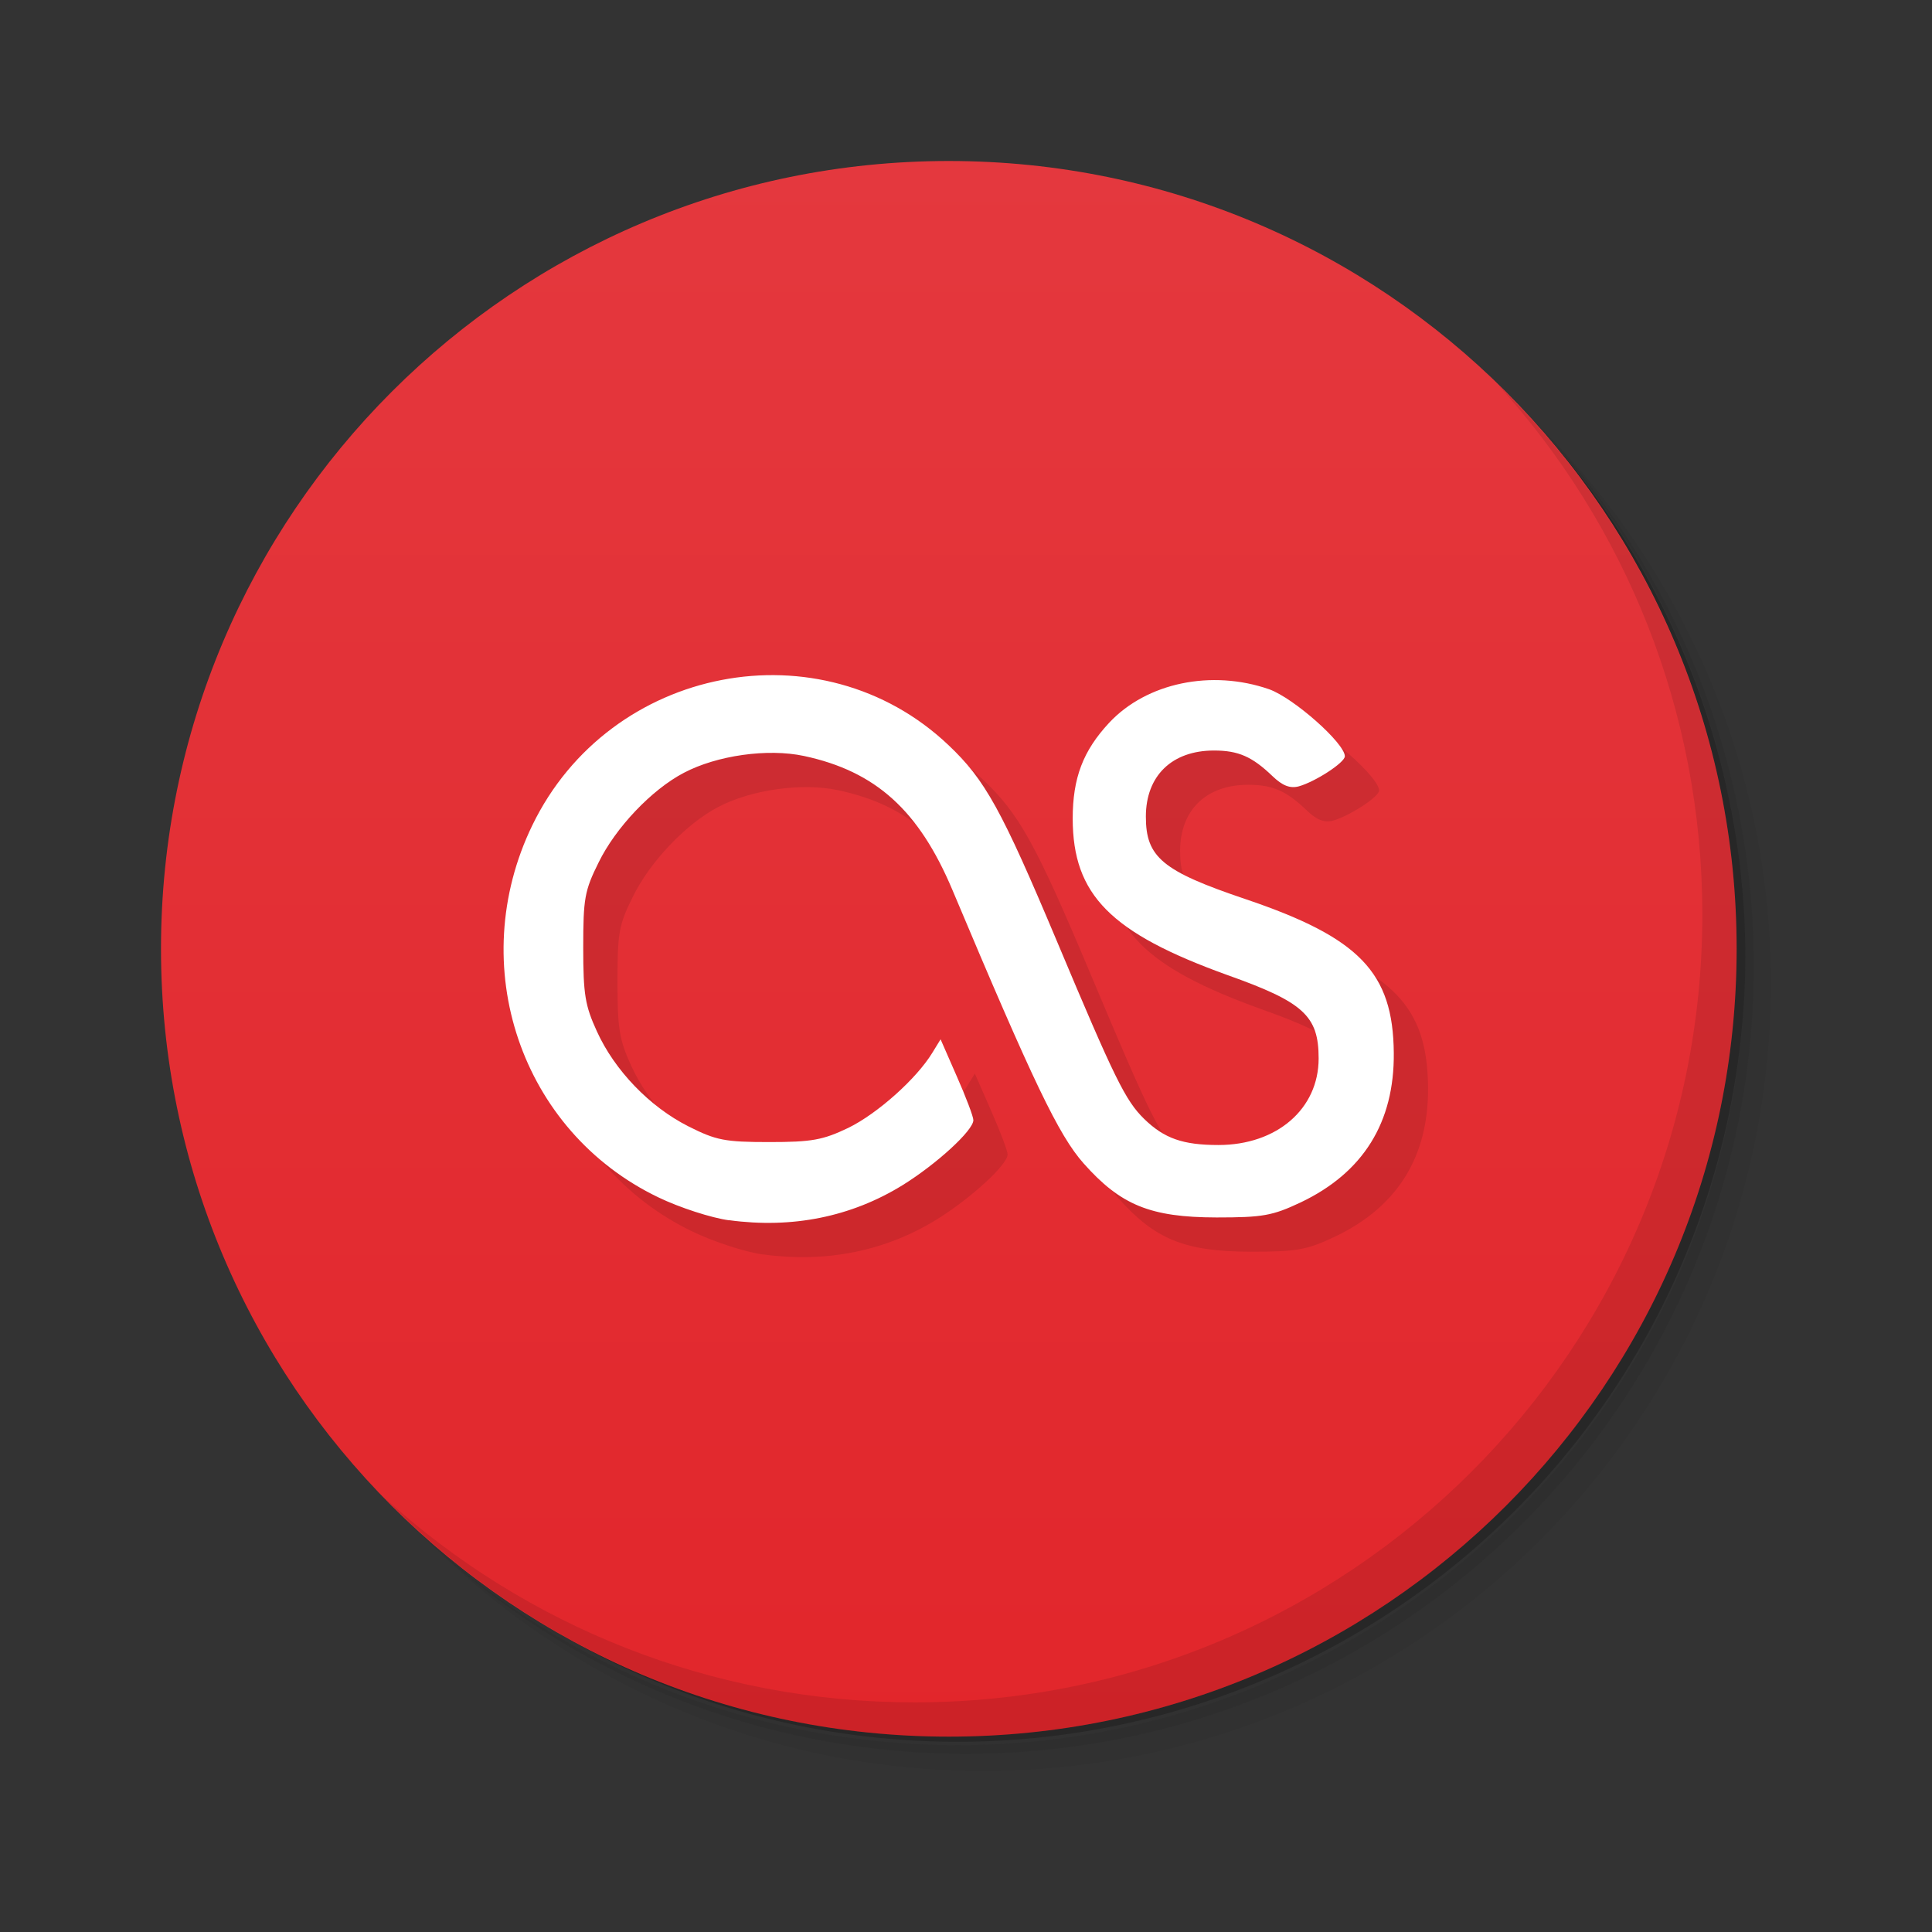 <?xml version="1.0" encoding="UTF-8" standalone="no"?>
<!-- Created with Inkscape (http://www.inkscape.org/) -->

<svg
   xmlns:dc="http://purl.org/dc/elements/1.1/"
   xmlns:cc="http://creativecommons.org/ns#"
   xmlns:rdf="http://www.w3.org/1999/02/22-rdf-syntax-ns#"
   xmlns:svg="http://www.w3.org/2000/svg"
   xmlns="http://www.w3.org/2000/svg"
   xmlns:xlink="http://www.w3.org/1999/xlink"
   xmlns:sodipodi="http://sodipodi.sourceforge.net/DTD/sodipodi-0.dtd"
   xmlns:inkscape="http://www.inkscape.org/namespaces/inkscape"
   width="48"
   height="48"
   id="svg5453"
   version="1.1"
   inkscape:version="0.48.5 r10040"
   sodipodi:docname="lastfm.svg">
  <rect width="100%" height="100%" fill="#333333" stroke="none"/>
  <defs
     id="defs5455">
    <linearGradient
       id="linearGradient4152"
       inkscape:collect="always">
      <stop
         id="stop4154"
         offset="0"
         style="stop-color:#bd8d48;stop-opacity:1" />
      <stop
         id="stop4156"
         offset="1"
         style="stop-color:#e8b971;stop-opacity:1" />
    </linearGradient>
    <linearGradient
       gradientUnits="userSpaceOnUse"
       y2="503.798"
       x2="384.571"
       y1="543.798"
       x1="434.571"
       id="linearGradient4586"
       xlink:href="#linearGradient4273"
       inkscape:collect="always"
       gradientTransform="matrix(0.833,0,0,0.833,68.095,87.438)" />
    <linearGradient
       inkscape:collect="always"
       id="linearGradient4273">
      <stop
         style="stop-color:#343b40;stop-opacity:1"
         offset="0"
         id="stop4275" />
      <stop
         style="stop-color:#555e63;stop-opacity:1"
         offset="1"
         id="stop4277" />
    </linearGradient>
    <linearGradient
       gradientUnits="userSpaceOnUse"
       y2="4"
       x2="24"
       y1="44"
       x1="24"
       id="linearGradient4797"
       xlink:href="#linearGradient4152"
       inkscape:collect="always"
       gradientTransform="matrix(0.833,0,0,0.833,388.571,503.932)" />
    <linearGradient
       id="linearGradient4410"
       inkscape:collect="always">
      <stop
         id="stop4412"
         offset="0"
         style="stop-color:#383e51;stop-opacity:1" />
      <stop
         id="stop4414"
         offset="1"
         style="stop-color:#655c6f;stop-opacity:0" />
    </linearGradient>
    <linearGradient
       inkscape:collect="always"
       xlink:href="#linearGradient4410"
       id="linearGradient4666"
       x1="17"
       y1="17"
       x2="40"
       y2="40"
       gradientUnits="userSpaceOnUse"
       gradientTransform="matrix(0.833,0,0,0.833,388.571,503.932)" />
    <clipPath
       id="clipPath-920380656">
      <g
         transform="translate(0,-1004.362)"
         id="g17">
        <path
           style="fill:#1890d0"
           inkscape:connector-curvature="0"
           d="m -24,13 c 0,1.105 -0.672,2 -1.5,2 -0.828,0 -1.5,-0.895 -1.5,-2 0,-1.105 0.672,-2 1.5,-2 0.828,0 1.5,0.895 1.5,2 z"
           transform="matrix(15.333,0,0,11.5,415,878.862)"
           id="path19" />
      </g>
    </clipPath>
    <clipPath
       id="clipPath-908637903">
      <g
         transform="translate(0,-1004.362)"
         id="g12">
        <path
           style="fill:#1890d0"
           inkscape:connector-curvature="0"
           d="m -24,13 c 0,1.105 -0.672,2 -1.5,2 -0.828,0 -1.5,-0.895 -1.5,-2 0,-1.105 0.672,-2 1.5,-2 0.828,0 1.5,0.895 1.5,2 z"
           transform="matrix(15.333,0,0,11.5,415,878.862)"
           id="path14" />
      </g>
    </clipPath>
    <linearGradient
       id="linearGradient3764"
       x1="1"
       x2="47"
       gradientUnits="userSpaceOnUse"
       gradientTransform="matrix(0,-1,1,0,-1.5e-6,48)">
      <stop
         stop-color="#e2262b"
         stop-opacity="1"
         id="stop7" />
      <stop
         offset="1"
         stop-color="#e4383e"
         stop-opacity="1"
         id="stop9" />
    </linearGradient>
  </defs>
  <sodipodi:namedview
     id="base"
     pagecolor="#ffffff"
     bordercolor="#666666"
     borderopacity="1.0"
     inkscape:pageopacity="0"
     inkscape:pageshadow="2"
     inkscape:zoom="5.6568543"
     inkscape:cx="14.216859"
     inkscape:cy="26.996518"
     inkscape:document-units="px"
     inkscape:current-layer="layer1"
     showgrid="true"
     fit-margin-top="0"
     fit-margin-left="0"
     fit-margin-right="0"
     fit-margin-bottom="0"
     inkscape:window-width="1920"
     inkscape:window-height="1025"
     inkscape:window-x="-4"
     inkscape:window-y="39"
     inkscape:window-maximized="1"
     inkscape:showpageshadow="false"
     borderlayer="true"
     showguides="true"
     inkscape:snap-global="true"
     inkscape:snap-bbox="true">
    <inkscape:grid
       type="xygrid"
       id="grid4063"
       empspacing="5"
       visible="true"
       enabled="true"
       snapvisiblegridlinesonly="true"
       spacingx="1px"
       spacingy="1px" />
    <sodipodi:guide
       position="-1e-05,44"
       orientation="2,0"
       id="guide4521" />
    <sodipodi:guide
       position="-1e-05,42"
       orientation="38,0"
       id="guide4523" />
    <sodipodi:guide
       position="-1e-05,4"
       orientation="0,2"
       id="guide4525" />
    <sodipodi:guide
       position="2,4"
       orientation="0,46"
       id="guide4527" />
    <sodipodi:guide
       position="48,4"
       orientation="-2,0"
       id="guide4529" />
    <sodipodi:guide
       position="48,6"
       orientation="-36,0"
       id="guide4531" />
    <sodipodi:guide
       position="48,42"
       orientation="-2,0"
       id="guide4533" />
    <sodipodi:guide
       position="48,44"
       orientation="0,-2"
       id="guide4535" />
    <sodipodi:guide
       position="46,44"
       orientation="0,-44"
       id="guide4537" />
    <sodipodi:guide
       position="2,44"
       orientation="0,-2"
       id="guide4539" />
    <sodipodi:guide
       position="-1e-05,44"
       orientation="0,0"
       id="guide4541" />
    <sodipodi:guide
       position="2,42"
       orientation="0,44"
       id="guide4543" />
    <sodipodi:guide
       position="46,42"
       orientation="36,0"
       id="guide4545" />
    <sodipodi:guide
       position="46,6"
       orientation="0,-44"
       id="guide4547" />
    <sodipodi:guide
       position="2,6"
       orientation="-36,0"
       id="guide4549" />
    <sodipodi:guide
       position="2,42"
       orientation="0,0"
       id="guide4551" />
  </sodipodi:namedview>
  <g
     inkscape:label="Capa 1"
     inkscape:groupmode="layer"
     id="layer1"
     transform="translate(-384.571,-499.798)">
    <g
       transform="matrix(0.851,0,0,0.851,387.72,502.947)"
       id="g21">
      <path
         style="opacity:0.05"
         inkscape:connector-curvature="0"
         d="m 36.31,5 c 5.859,4.062 9.688,10.831 9.688,18.5 0,12.426 -10.07,22.5 -22.5,22.5 -7.669,0 -14.438,-3.828 -18.5,-9.688 1.037,1.822 2.306,3.499 3.781,4.969 4.085,3.712 9.514,5.969 15.469,5.969 12.703,0 23,-10.298 23,-23 0,-5.954 -2.256,-11.384 -5.969,-15.469 C 39.81,7.306 38.132,6.037 36.31,5 z m 4.969,3.781 c 3.854,4.113 6.219,9.637 6.219,15.719 0,12.703 -10.297,23 -23,23 -6.081,0 -11.606,-2.364 -15.719,-6.219 4.16,4.144 9.883,6.719 16.219,6.719 12.703,0 23,-10.298 23,-23 0,-6.335 -2.575,-12.06 -6.719,-16.219 z"
         id="path23" />
      <path
         style="opacity:0.1"
         inkscape:connector-curvature="0"
         d="m 41.28,8.781 c 3.712,4.085 5.969,9.514 5.969,15.469 0,12.703 -10.297,23 -23,23 -5.954,0 -11.384,-2.256 -15.469,-5.969 4.113,3.854 9.637,6.219 15.719,6.219 12.703,0 23,-10.298 23,-23 0,-6.081 -2.364,-11.606 -6.219,-15.719 z"
         id="path25" />
      <path
         style="opacity:0.2"
         inkscape:connector-curvature="0"
         d="M 31.25,2.375 C 39.865,5.529 46,13.792 46,23.505 c 0,12.426 -10.07,22.5 -22.5,22.5 -9.708,0 -17.971,-6.135 -21.12,-14.75 a 23,23 0 0 0 44.875,-7 23,23 0 0 0 -16,-21.875 z"
         id="path27" />
    </g>
    <g
       transform="matrix(0.851,0,0,0.851,387.72,502.947)"
       id="g29">
      <path
         style="fill:url(#linearGradient3764);fill-opacity:1"
         inkscape:connector-curvature="0"
         d="M 24,1 C 36.703,1 47,11.297 47,24 47,36.703 36.703,47 24,47 11.297,47 1,36.703 1,24 1,11.297 11.297,1 24,1 z"
         id="path31" />
    </g>
    <g
       transform="matrix(0.851,0,0,0.851,387.72,502.947)"
       id="g35">
      <g
         clip-path="url(#clipPath-908637903)"
         id="g37">
        <g
           transform="translate(1,1)"
           id="g39">
          <g
             style="opacity:0.1"
             id="g41">
            <!-- color: #e4383e -->
            <g
               id="g43">
              <path
                 style="fill:#000000;fill-opacity:1;fill-rule:nonzero;stroke:none"
                 inkscape:connector-curvature="0"
                 d="m 17.586,31.926 c -0.52,-0.07 -1.445,-0.371 -2.062,-0.668 -4.02,-1.926 -5.664,-6.777 -3.684,-10.863 2.262,-4.672 8.434,-5.863 12.148,-2.344 1.074,1.016 1.551,1.883 3.168,5.727 1.688,4.02 2,4.652 2.547,5.188 0.586,0.57 1.129,0.762 2.168,0.762 1.707,0 2.926,-1.055 2.926,-2.527 0,-1.246 -0.438,-1.645 -2.672,-2.438 -3.402,-1.227 -4.504,-2.336 -4.508,-4.563 0,-1.188 0.301,-1.98 1.066,-2.801 1.098,-1.172 2.992,-1.559 4.668,-0.977 0.715,0.254 2.211,1.578 2.211,1.957 0,0.184 -0.867,0.746 -1.348,0.879 -0.254,0.066 -0.473,-0.02 -0.766,-0.301 -0.594,-0.57 -0.996,-0.746 -1.707,-0.746 -1.227,0 -1.988,0.738 -1.988,1.93 0,1.188 0.484,1.59 2.902,2.406 3.332,1.125 4.316,2.141 4.336,4.492 0.02,2.031 -0.895,3.496 -2.715,4.363 -0.828,0.391 -1.109,0.441 -2.461,0.441 -1.93,-0.004 -2.797,-0.359 -3.879,-1.578 -0.727,-0.82 -1.465,-2.359 -3.828,-7.977 -0.98,-2.328 -2.238,-3.469 -4.336,-3.918 -1.063,-0.227 -2.543,-0.016 -3.508,0.492 -0.941,0.492 -1.992,1.602 -2.488,2.617 -0.41,0.824 -0.449,1.055 -0.449,2.488 0,1.367 0.055,1.691 0.398,2.441 0.52,1.145 1.543,2.203 2.668,2.773 0.813,0.41 1.066,0.461 2.363,0.461 1.246,0 1.566,-0.059 2.309,-0.414 0.848,-0.414 1.988,-1.43 2.453,-2.191 l 0.242,-0.395 0.477,1.09 c 0.266,0.602 0.48,1.168 0.48,1.27 0,0.301 -1.078,1.285 -2.066,1.898 -1.5,0.926 -3.223,1.273 -5.063,1.023 m -0.004,-0.004"
                 id="path45" />
            </g>
          </g>
        </g>
      </g>
    </g>
    <g
       transform="matrix(0.851,0,0,0.851,387.72,502.947)"
       id="g47">
      <g
         clip-path="url(#clipPath-920380656)"
         id="g49">
        <!-- color: #e4383e -->
        <g
           id="g51">
          <path
             style="fill:#ffffff;fill-opacity:1;fill-rule:nonzero;stroke:none"
             inkscape:connector-curvature="0"
             d="m 17.586,31.926 c -0.52,-0.07 -1.445,-0.371 -2.062,-0.668 -4.02,-1.926 -5.664,-6.777 -3.684,-10.863 2.262,-4.672 8.434,-5.863 12.148,-2.344 1.074,1.016 1.551,1.883 3.168,5.727 1.688,4.02 2,4.652 2.547,5.188 0.586,0.57 1.129,0.762 2.168,0.762 1.707,0 2.926,-1.055 2.926,-2.527 0,-1.246 -0.438,-1.645 -2.672,-2.438 -3.402,-1.227 -4.504,-2.336 -4.508,-4.563 0,-1.188 0.301,-1.98 1.066,-2.801 1.098,-1.172 2.992,-1.559 4.668,-0.977 0.715,0.254 2.211,1.578 2.211,1.957 0,0.184 -0.867,0.746 -1.348,0.879 -0.254,0.066 -0.473,-0.02 -0.766,-0.301 -0.594,-0.57 -0.996,-0.746 -1.707,-0.746 -1.227,0 -1.988,0.738 -1.988,1.93 0,1.188 0.484,1.59 2.902,2.406 3.332,1.125 4.316,2.141 4.336,4.492 0.02,2.031 -0.895,3.496 -2.715,4.363 -0.828,0.391 -1.109,0.441 -2.461,0.441 -1.93,-0.004 -2.797,-0.359 -3.879,-1.578 -0.727,-0.82 -1.465,-2.359 -3.828,-7.977 -0.98,-2.328 -2.238,-3.469 -4.336,-3.918 -1.063,-0.227 -2.543,-0.016 -3.508,0.492 -0.941,0.492 -1.992,1.602 -2.488,2.617 -0.41,0.824 -0.449,1.055 -0.449,2.488 0,1.367 0.055,1.691 0.398,2.441 0.52,1.145 1.543,2.203 2.668,2.773 0.813,0.41 1.066,0.461 2.363,0.461 1.246,0 1.566,-0.059 2.309,-0.414 0.848,-0.414 1.988,-1.43 2.453,-2.191 l 0.242,-0.395 0.477,1.09 c 0.266,0.602 0.48,1.168 0.48,1.27 0,0.301 -1.078,1.285 -2.066,1.898 -1.5,0.926 -3.223,1.273 -5.063,1.023 m -0.004,-0.004"
             id="path53" />
        </g>
      </g>
    </g>
    <g
       transform="matrix(0.851,0,0,0.851,387.72,502.947)"
       id="g55">
      <path
         style="opacity:0.1"
         inkscape:connector-curvature="0"
         d="m 40.03,7.531 c 3.712,4.084 5.969,9.514 5.969,15.469 0,12.703 -10.297,23 -23,23 C 17.045,46 11.615,43.744 7.53,40.031 11.708,44.322 17.54,47 23.999,47 c 12.703,0 23,-10.298 23,-23 0,-6.462 -2.677,-12.291 -6.969,-16.469 z"
         id="path57" />
    </g>
  </g>
</svg>
